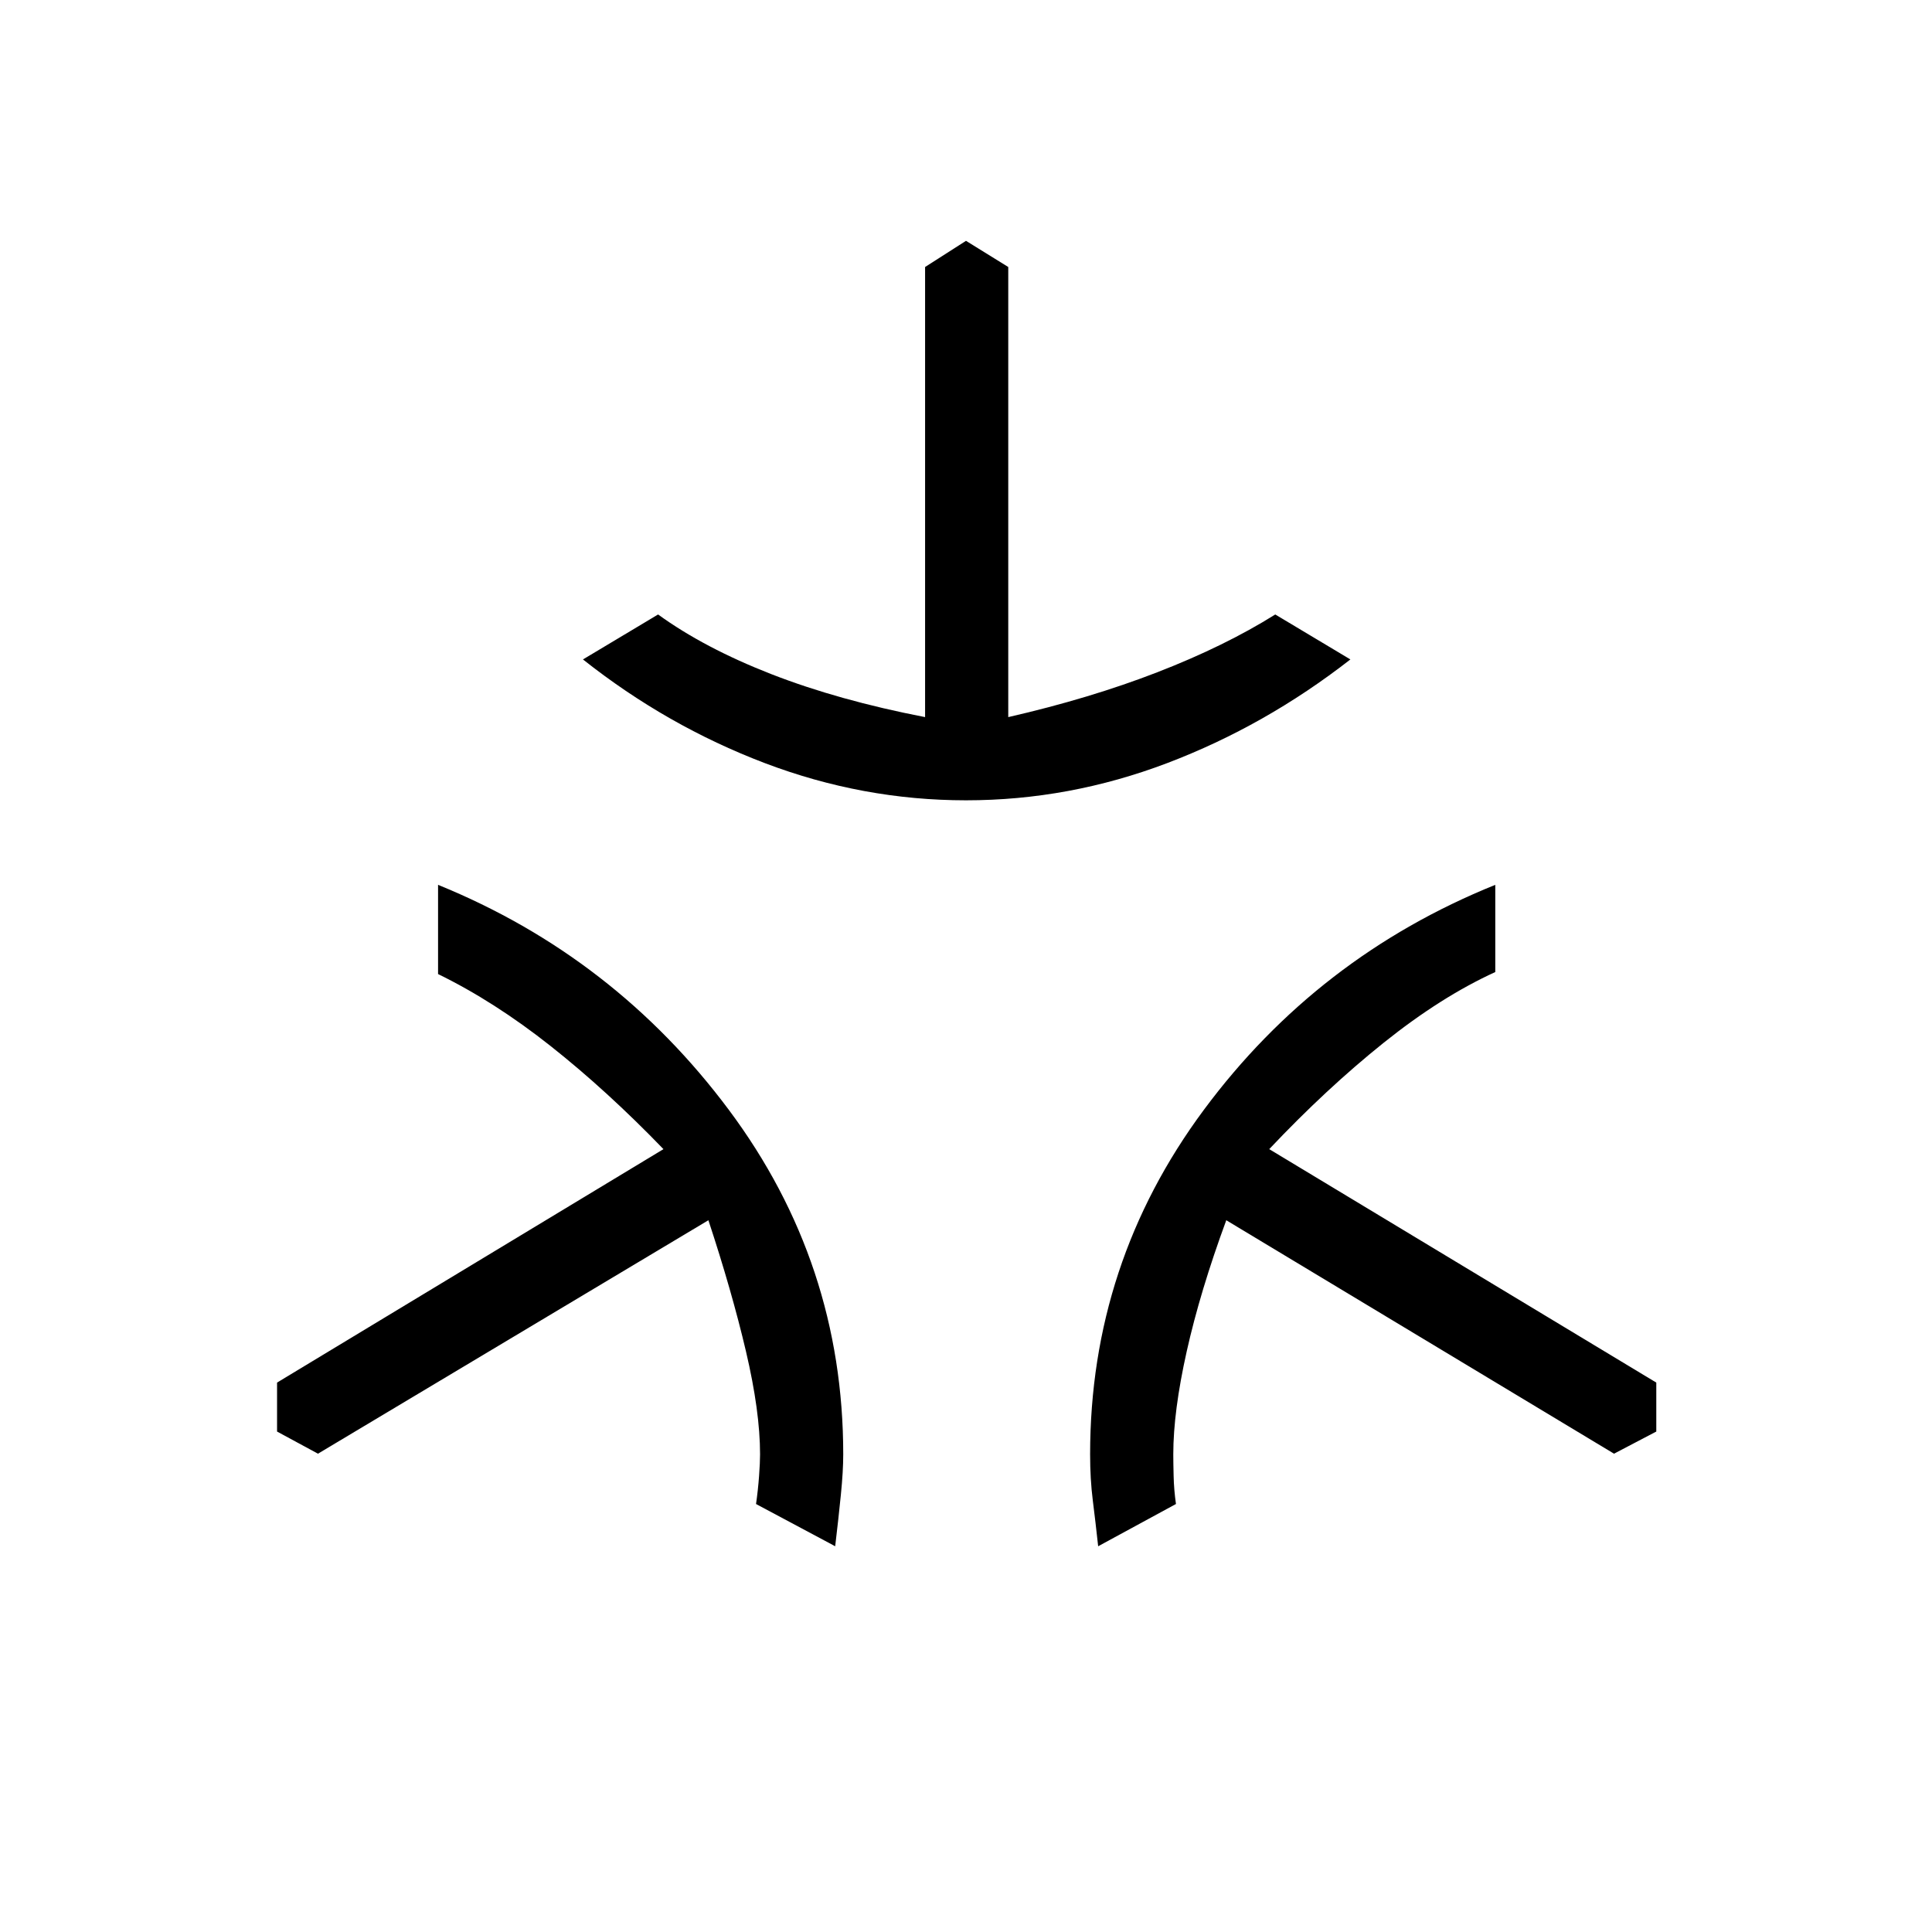 <svg xmlns="http://www.w3.org/2000/svg" height="40" viewBox="0 -960 960 960" width="40"><path d="M480-562.33q-51.33 0-100-18.5t-90.33-51.5L327-654.67Q350-638 383.33-625q33.34 13 76.34 21.33v-223.66l20.33-13 21 13v223.66Q541.67-613 575.17-626q33.5-13 58.5-28.67L671-632.33q-42.33 33-91 51.5t-100 18.5Zm-65 370.66-39.33-21q1-7 1.5-13.83t.5-10.83q0-21.34-7-51.17-7-29.83-18.67-65.17l-194 116-20.33-11V-273l192-116q-28-29-56-51.17-28-22.16-56-35.83v-44.33q87.66 35.66 144.5 111.83Q419-332.33 419-237.33q0 8.33-1.17 20-1.16 11.66-2.83 25.66Zm130.67 0Q544.33-204 543-214.5q-1.33-10.5-1.33-22.83 0-95 56.5-171.17 56.5-76.17 144.83-111.83V-477q-27 12.33-55.5 35.17Q659-419 630.67-389L823-273v24.33l-21 11-192.67-116q-13 35.34-19.66 65.17-6.67 29.83-6.67 51.17 0 4 .17 10.83.16 6.83 1.16 13.83l-38.66 21Z"/></svg>